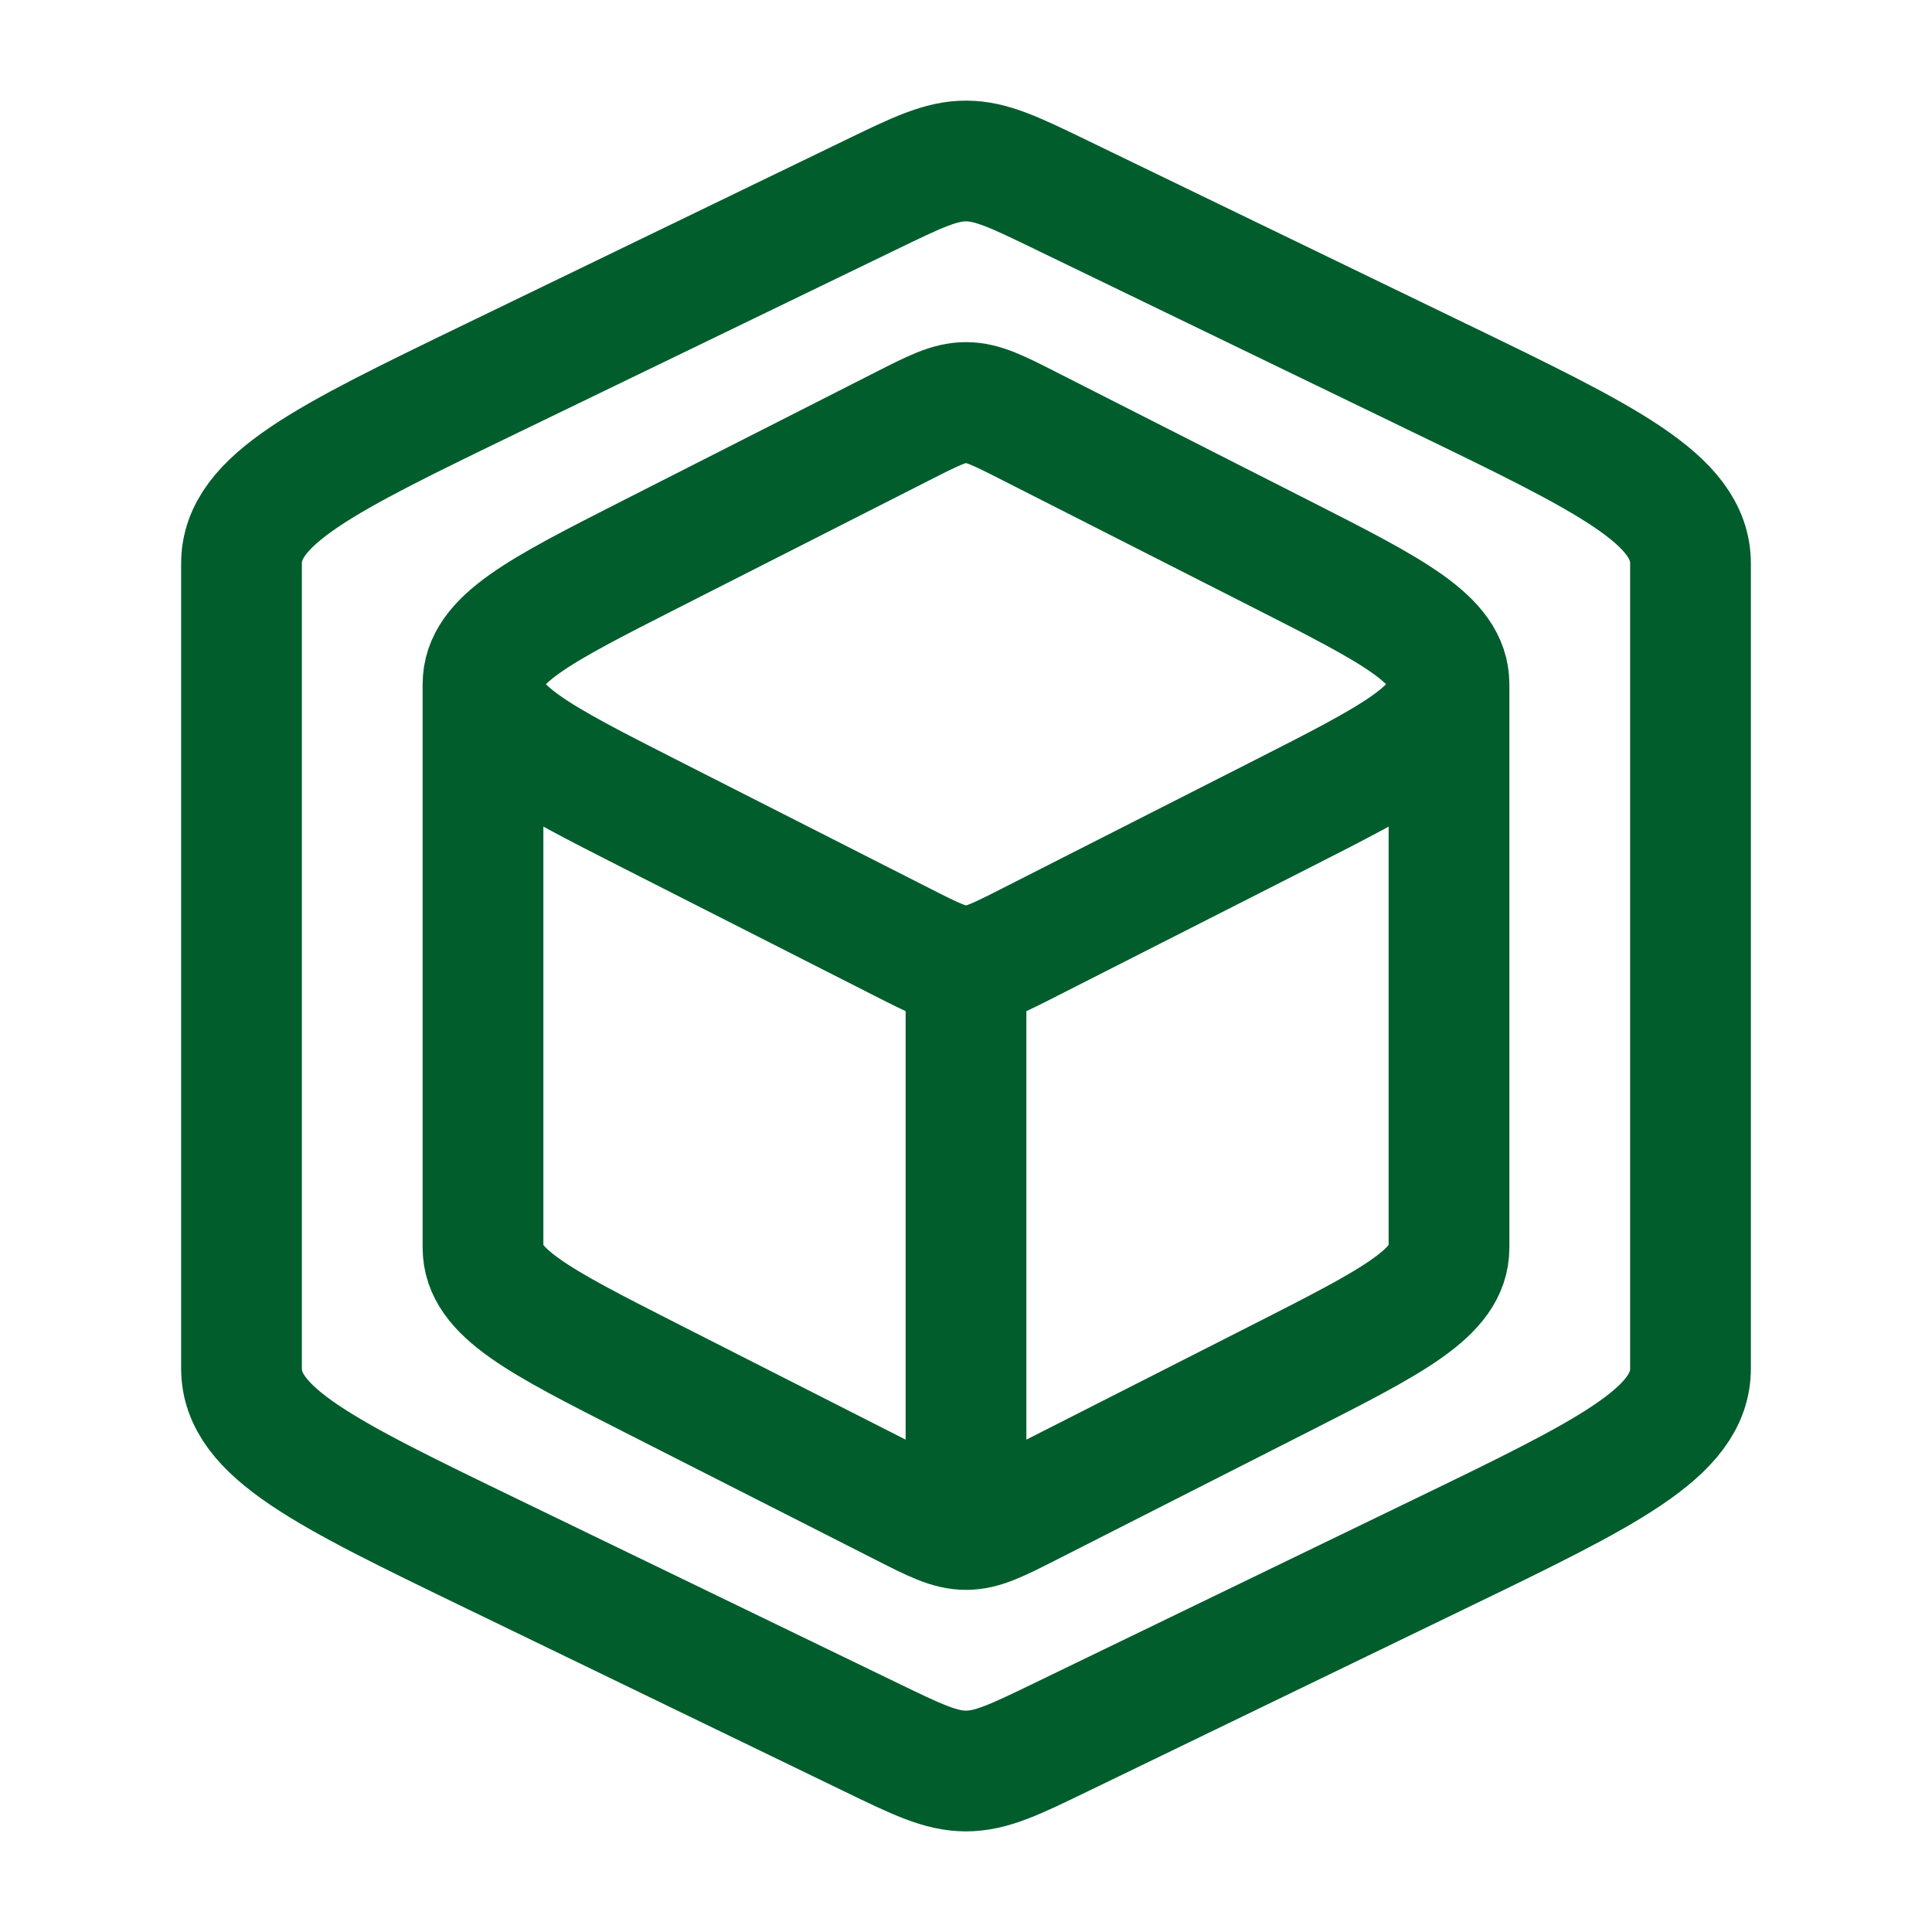 <svg width="24" height="24" viewBox="0 0 24 24" fill="none" xmlns="http://www.w3.org/2000/svg">
<path d="M12 19C12.209 19 12.404 18.901 12.793 18.703L15.923 17.113C17.308 16.409 18 16.057 18 15.5V8.5M12 19C11.791 19 11.596 18.901 11.207 18.703L8.077 17.113C6.692 16.409 6 16.057 6 15.5V8.5M12 19V12M18 8.5C18 7.943 17.308 7.591 15.923 6.887L12.793 5.297C12.404 5.099 12.209 5 12 5C11.791 5 11.596 5.099 11.207 5.297L8.077 6.887C6.692 7.591 6 7.943 6 8.5M18 8.5C18 9.057 17.308 9.409 15.923 10.113L12.793 11.703C12.404 11.901 12.209 12 12 12M6 8.5C6 9.057 6.692 9.409 8.077 10.113L11.207 11.703C11.596 11.901 11.791 12 12 12" stroke="#025D2D" stroke-width="1.5" stroke-linejoin="round"/>
<path d="M13.19 21.576L17.884 19.304C19.961 18.299 21 17.796 21 17V7C21 6.204 19.961 5.701 17.884 4.696L13.19 2.424C12.606 2.141 12.314 2 12 2C11.686 2 11.394 2.141 10.81 2.424L6.116 4.696C4.039 5.701 3 6.204 3 7V17C3 17.796 4.039 18.299 6.116 19.304L10.81 21.576C11.394 21.859 11.686 22 12 22C12.314 22 12.606 21.859 13.19 21.576Z" stroke="#025D2D" stroke-width="1.5" stroke-linejoin="round"/>
</svg>
